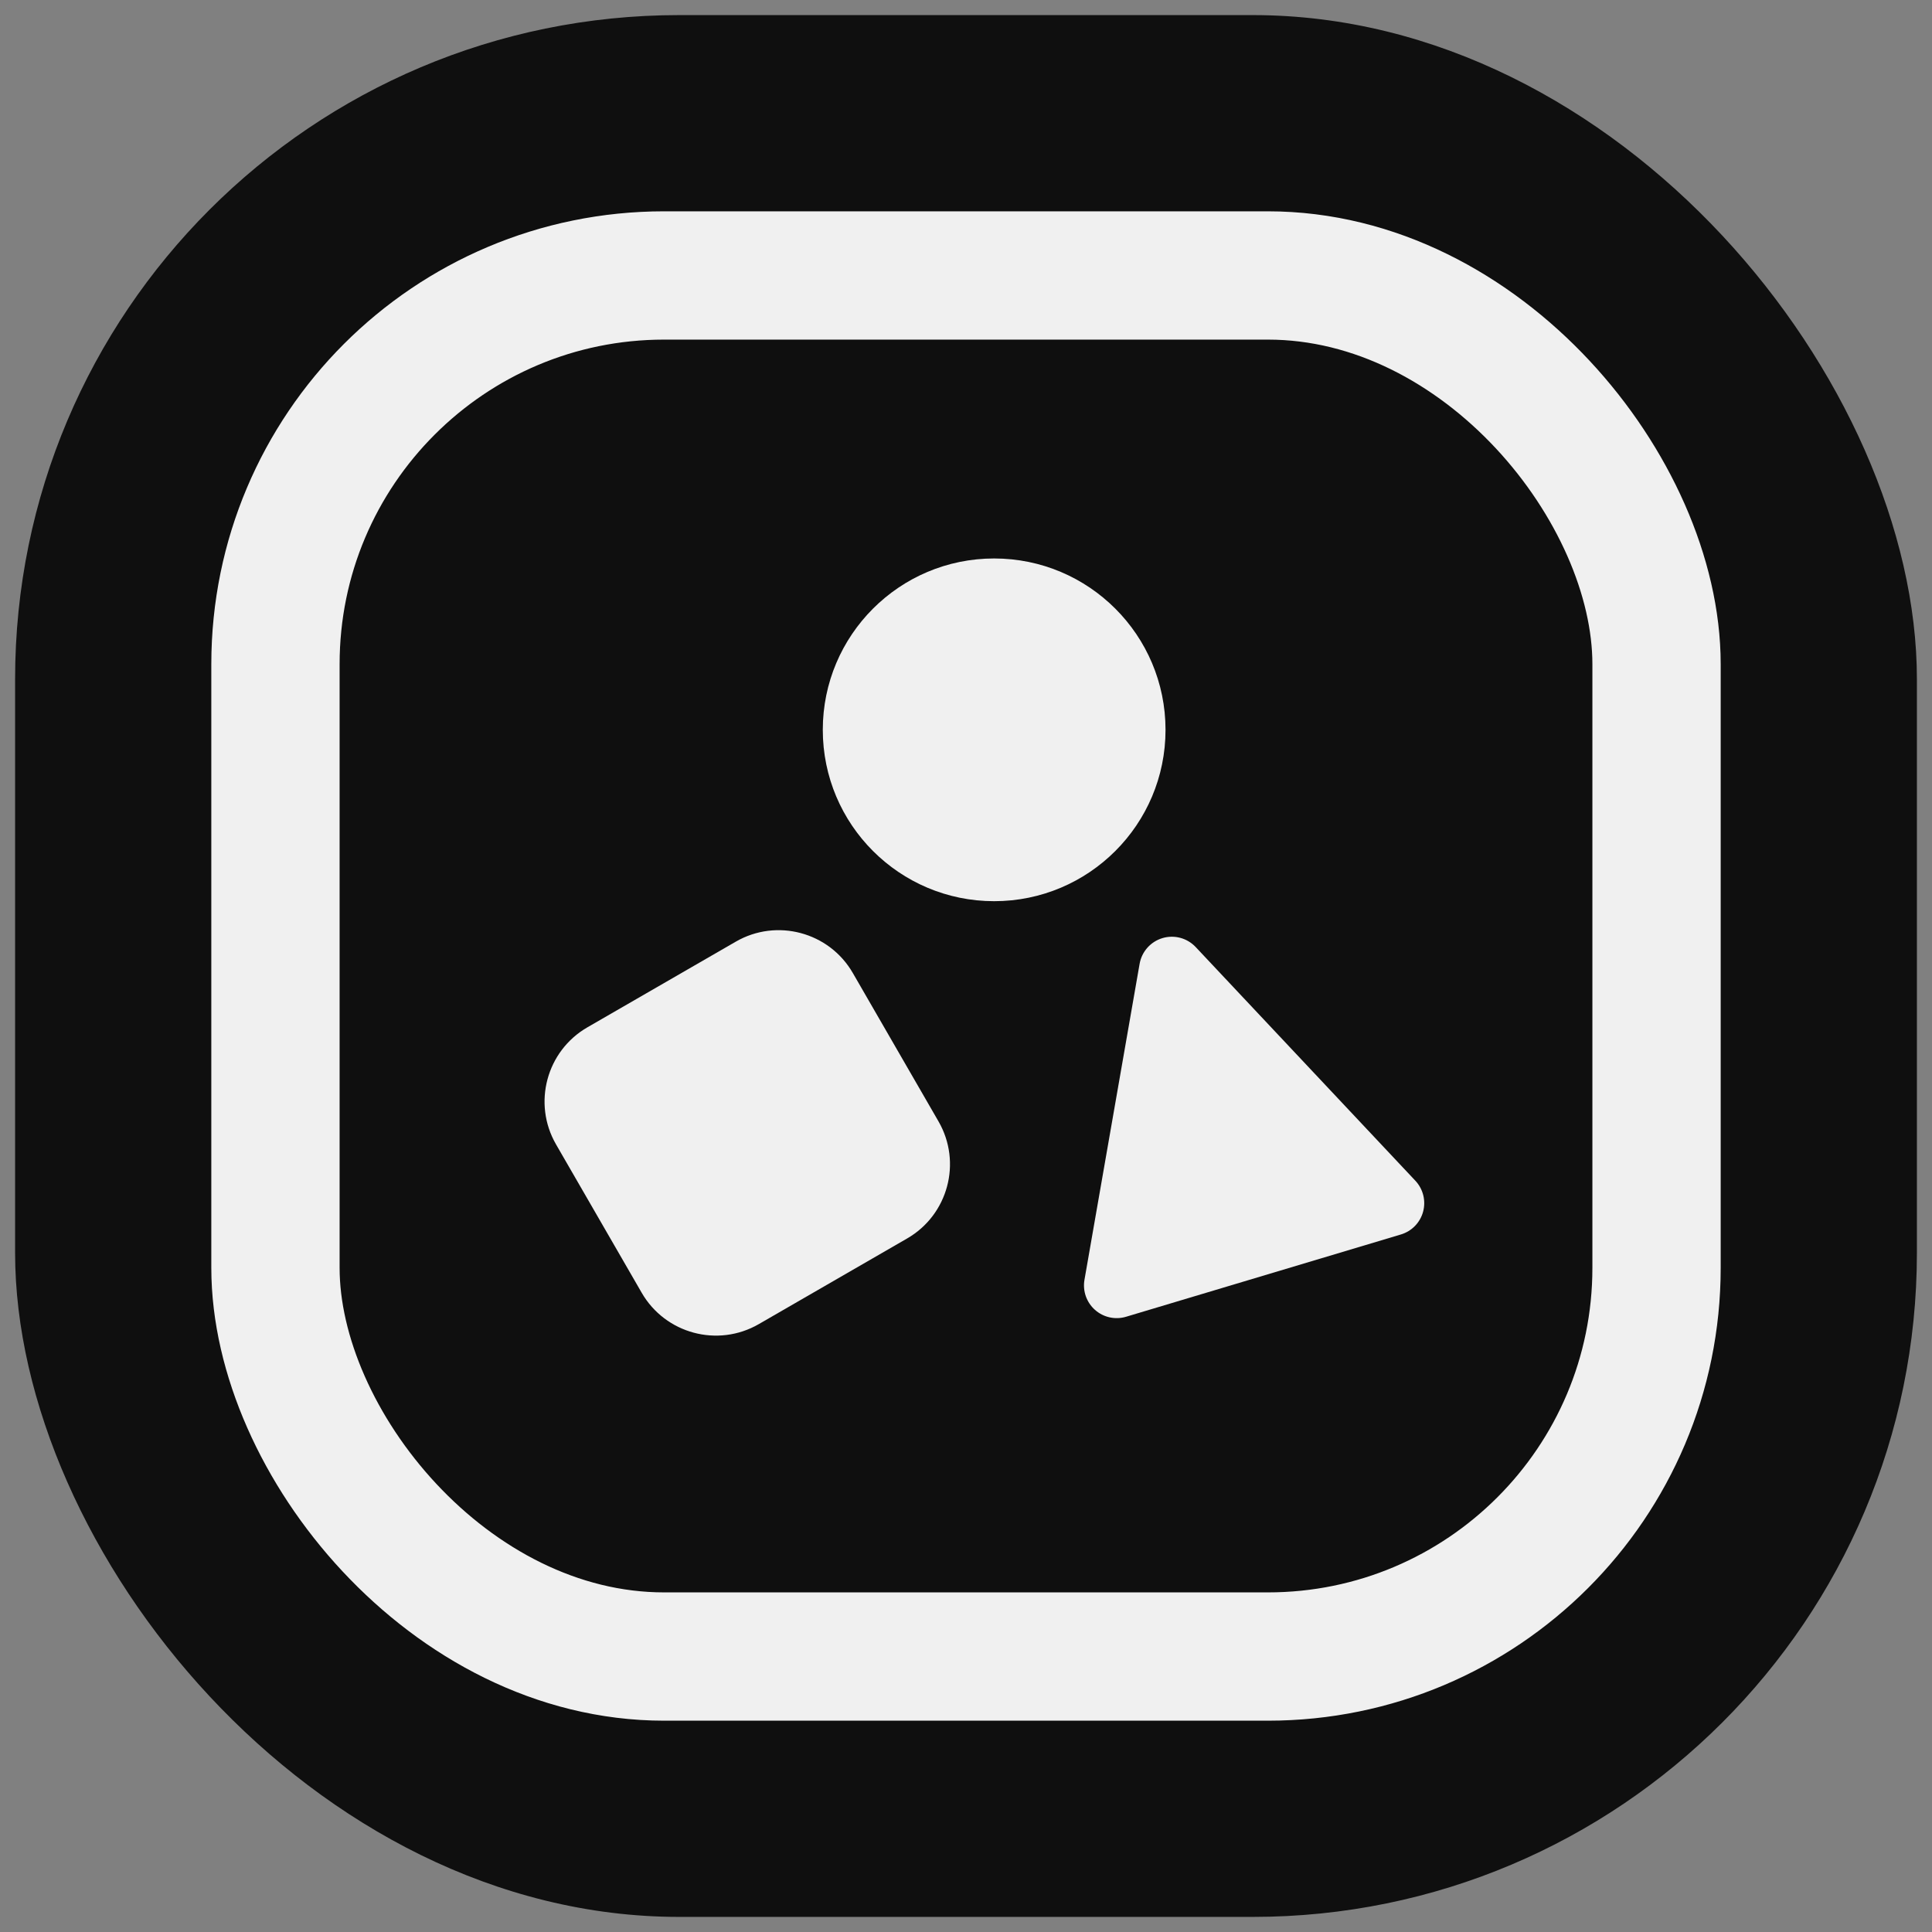 <svg width="128" height="128" viewBox="0 0 128 128" fill="none" xmlns="http://www.w3.org/2000/svg">
<rect x="0" y="0" width="128" height="128" fill="#808080" stroke="none"/>
<rect x="1" y="1" width="126" height="126" rx="44" fill="#0F0F0F"/>
<rect x="18.25" y="18.25" width="91.5" height="91.5" rx="25.75" stroke="#F0F0F0" stroke-width="8.5"/>
<path fill-rule="evenodd" clip-rule="evenodd" d="M75.502 63.856C75.643 63.048 76.229 62.388 77.016 62.152C77.802 61.917 78.654 62.146 79.217 62.744C83.179 66.959 90.119 74.342 93.771 78.226C94.285 78.773 94.48 79.548 94.285 80.274C94.09 80.999 93.533 81.572 92.813 81.787C88.047 83.214 79.373 85.811 74.606 87.238C73.886 87.454 73.106 87.281 72.545 86.782C71.983 86.283 71.72 85.529 71.849 84.789C72.765 79.537 74.507 69.555 75.502 63.856Z" fill="#F0F0F0"/>
<path fill-rule="evenodd" clip-rule="evenodd" d="M56.502 64.465L62.179 74.297C63.745 77.01 62.815 80.484 60.101 82.051L50.269 87.728C47.556 89.294 44.081 88.363 42.515 85.65L36.838 75.818C35.272 73.104 36.203 69.63 38.916 68.063L48.748 62.387C51.461 60.82 54.936 61.751 56.502 64.465Z" fill="#F0F0F0"/>
<path d="M65.865 59.706C72.136 59.706 77.219 54.623 77.219 48.353C77.219 42.083 72.136 37 65.865 37C59.595 37 54.512 42.083 54.512 48.353C54.512 54.623 59.595 59.706 65.865 59.706Z" fill="#F0F0F0"/>
</svg>
